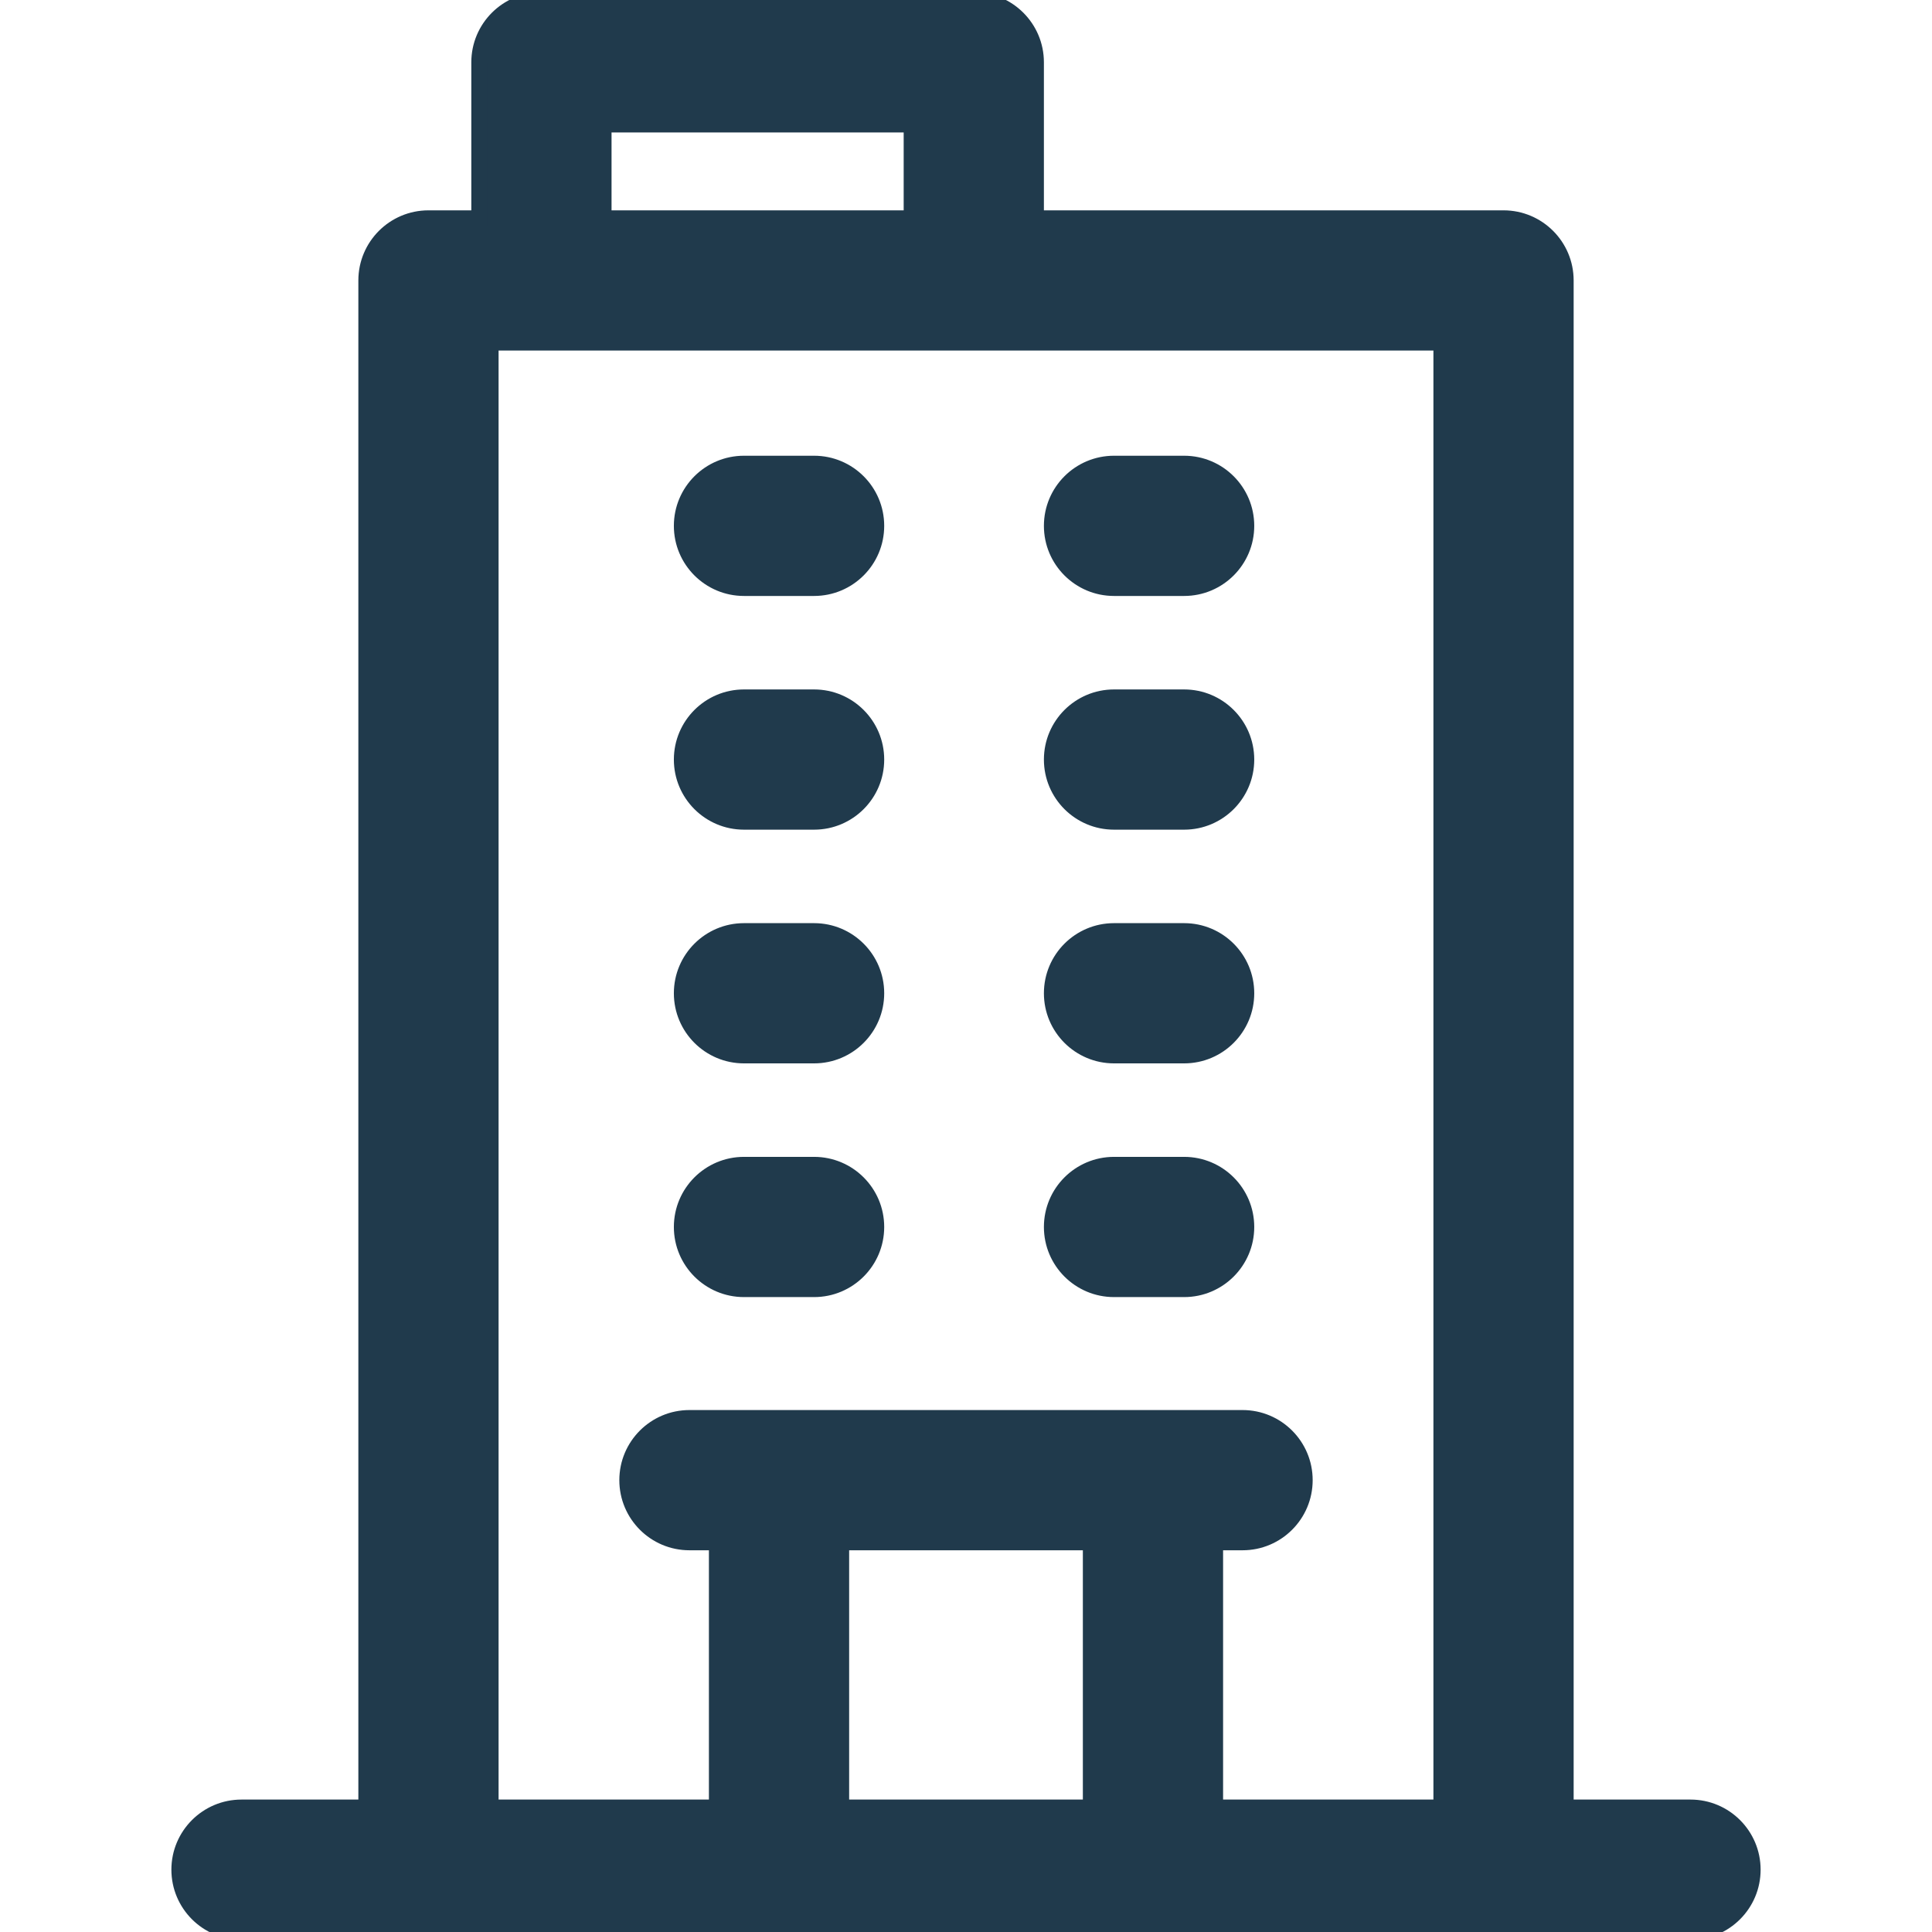 <svg xmlns="http://www.w3.org/2000/svg" enable-background="new 0 0 496 496" height="496" width="496" style=""><rect id="backgroundrect" width="100%" height="100%" x="0" y="0" fill="none" stroke="none" class="" style=""/><g class="currentLayer" style=""><title>Layer 1</title><path d="m434 464h-32v-392c0-8.836-7.163-16-16-16h-120v-40c0-8.836-7.163-16-16-16h-111c-8.836 0-16 7.164-16 16v40h-13c-8.836 0-16 7.164-16 16v392h-32c-8.836 0-16 7.164-16 16s7.164 16 16 16h372c8.837 0 16-7.164 16-16s-7.163-16-16-16zm-279-432h79v24h-79zm61 432v-68h64v68zm96 0v-68h7c8.837 0 16-7.164 16-16s-7.163-16-16-16c-55.654 0-90.452 0-142 0-8.836 0-16 7.164-16 16s7.164 16 16 16h7v68h-58v-376h244v376zm-87-329c0 8.836-7.164 16-16 16h-18c-8.836 0-16-7.164-16-16s7.164-16 16-16h18c8.836 0 16 7.164 16 16zm95 0c0 8.836-7.163 16-16 16h-18c-8.837 0-16-7.164-16-16s7.163-16 16-16h18c8.837 0 16 7.164 16 16zm-95 60c0 8.836-7.164 16-16 16h-18c-8.836 0-16-7.164-16-16s7.164-16 16-16h18c8.836 0 16 7.164 16 16zm95 0c0 8.836-7.163 16-16 16h-18c-8.837 0-16-7.164-16-16s7.163-16 16-16h18c8.837 0 16 7.164 16 16zm-95 60c0 8.836-7.164 16-16 16h-18c-8.836 0-16-7.164-16-16s7.164-16 16-16h18c8.836 0 16 7.164 16 16zm95 0c0 8.836-7.163 16-16 16h-18c-8.837 0-16-7.164-16-16s7.163-16 16-16h18c8.837 0 16 7.164 16 16zm-95 60c0 8.836-7.164 16-16 16h-18c-8.836 0-16-7.164-16-16s7.164-16 16-16h18c8.836 0 16 7.164 16 16zm95 0c0 8.836-7.163 16-16 16h-18c-8.837 0-16-7.164-16-16s7.163-16 16-16h18c8.837 0 16 7.164 16 16z" id="svg_1" class="" fill-opacity="1" fill="#203a4c" stroke-opacity="1" stroke="#203a4c" stroke-width="4"/></g></svg>